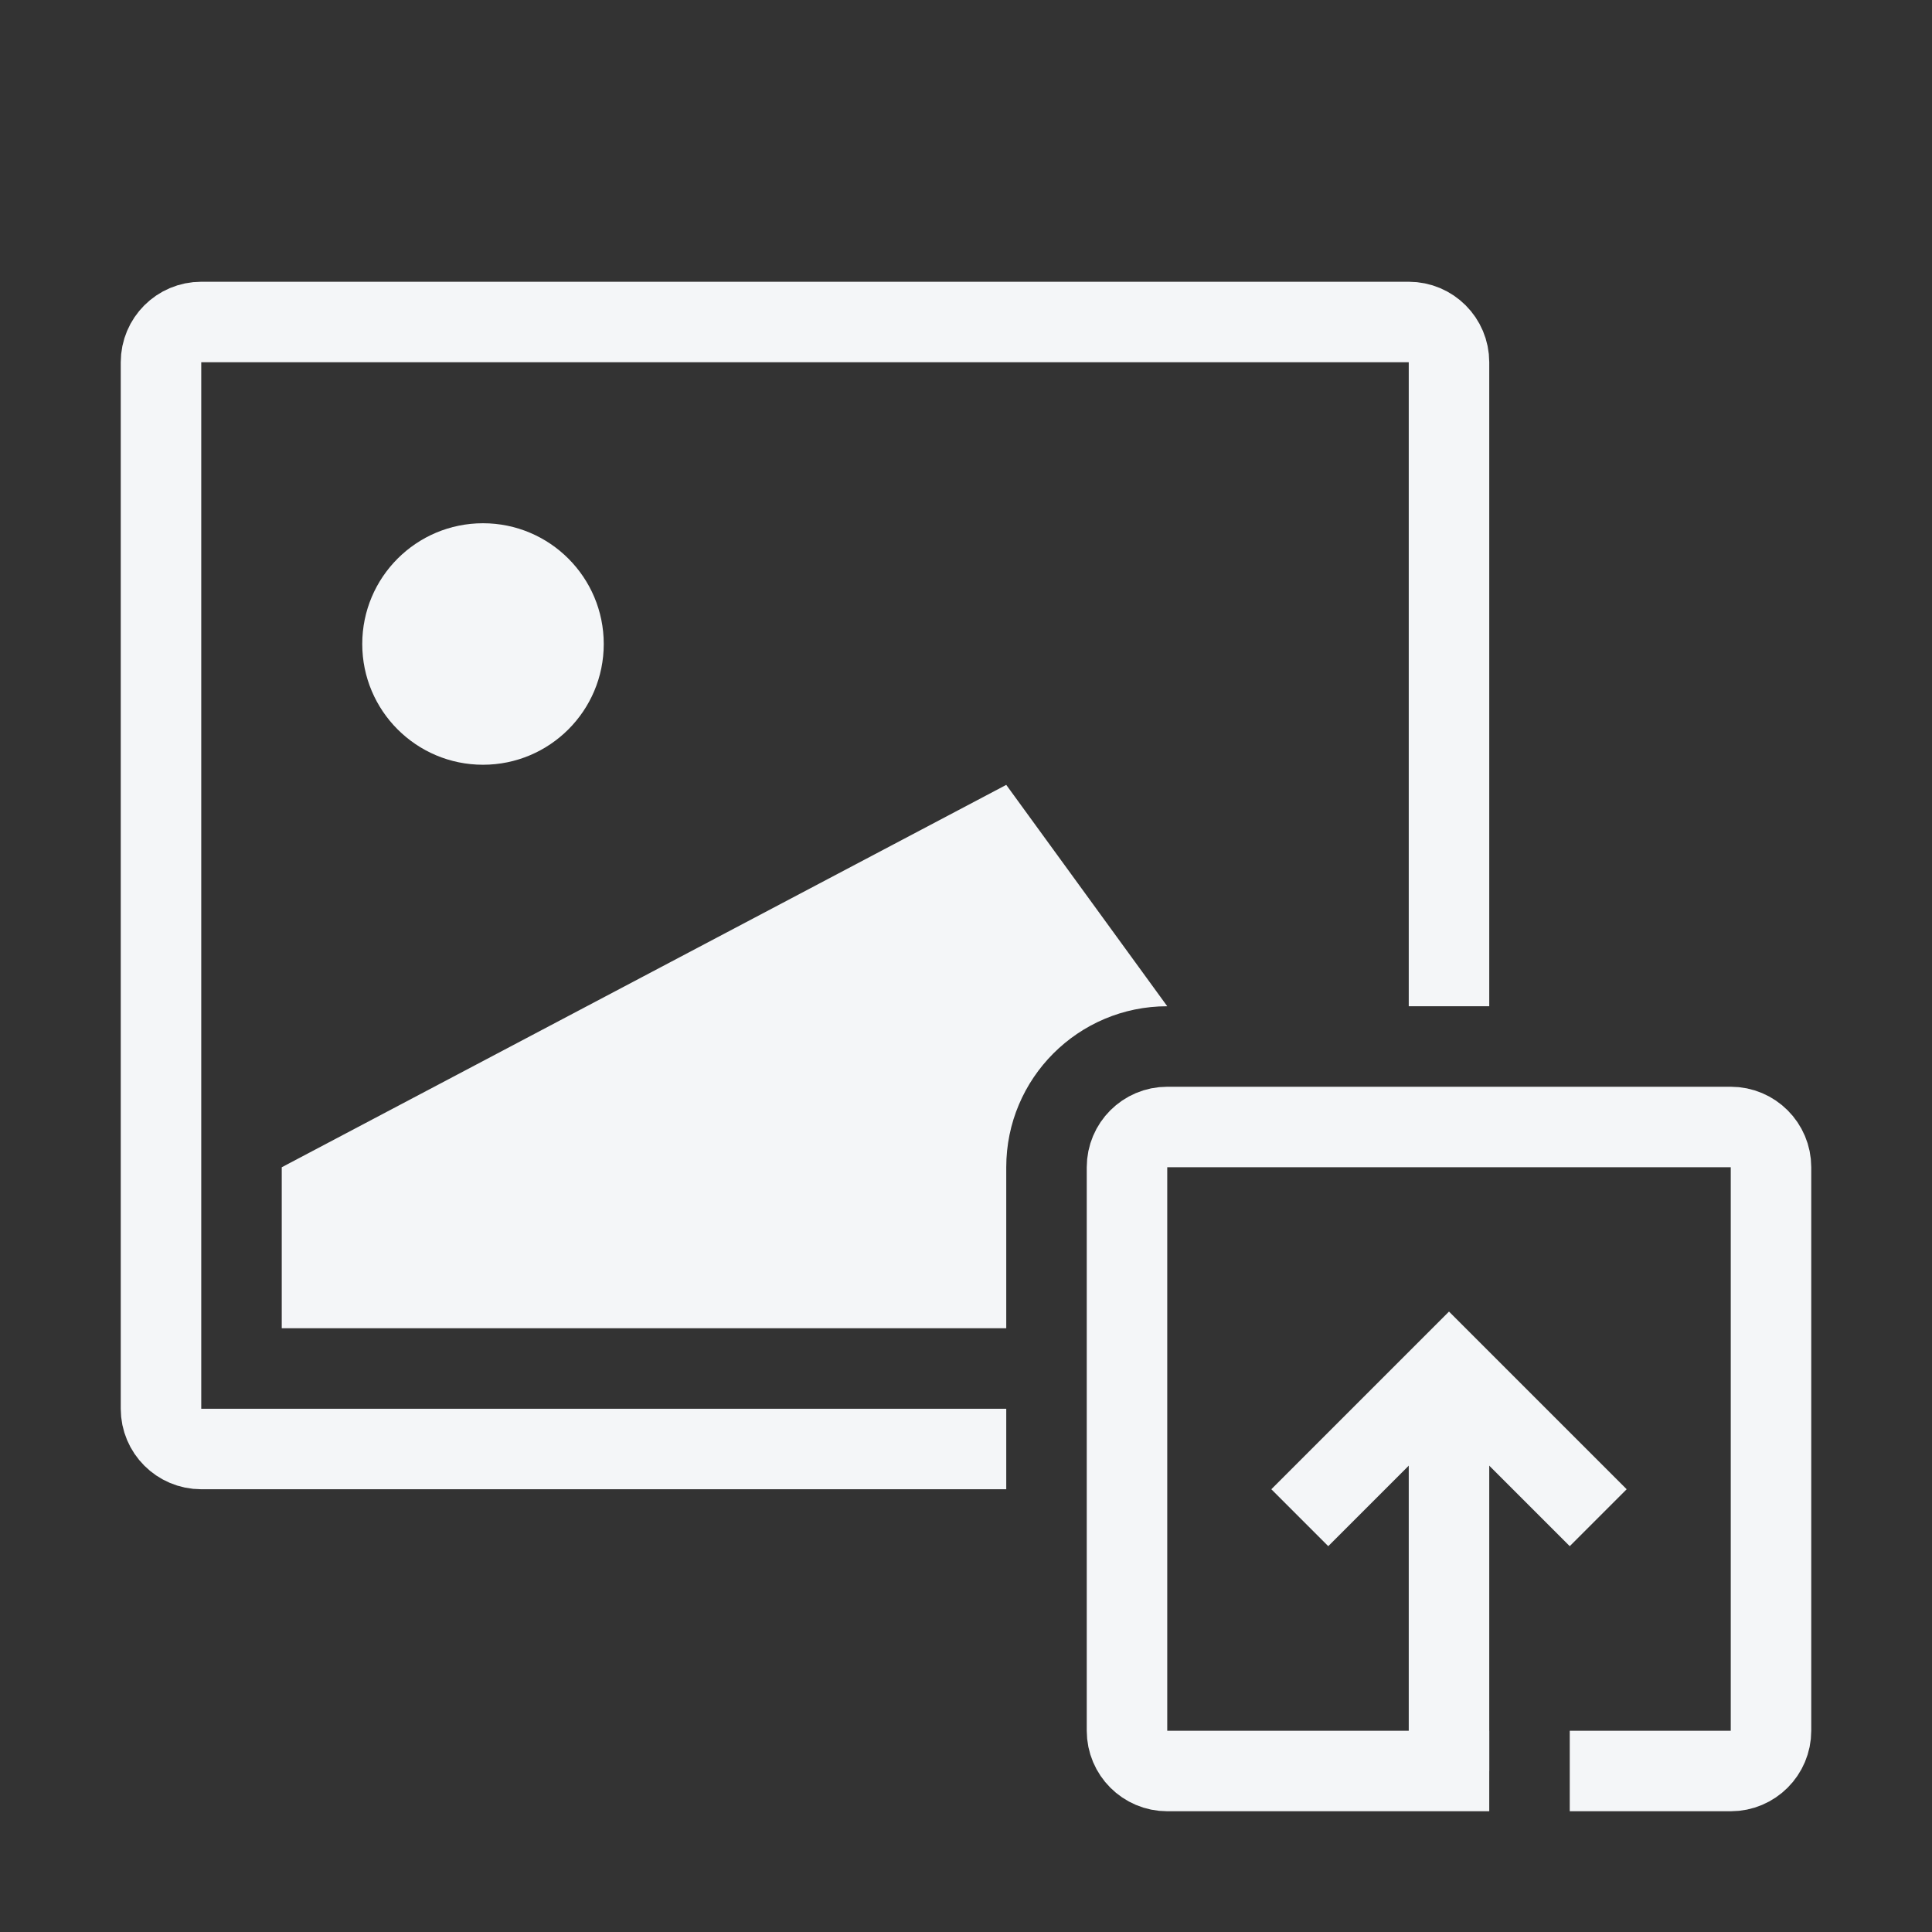 <svg width="48" height="48" viewBox="0 0 48 48" fill="none" xmlns="http://www.w3.org/2000/svg">
<rect x="0" y="0" width="48" height="48" fill="#333333" stroke="none"/>
<path d="M7 29L25 19.5L29 25V25C26.791 25 25 26.791 25 29V33H7V29Z" fill="#F4F6F8"/>
<path d="M25 36H5C4.448 36 4 35.552 4 35V9C4 8.448 4.448 8 5 8H35C35.552 8 36 8.448 36 9V25" stroke="#F4F6F8" stroke-width="2"/>
<path d="M36 44H29C28.448 44 28 43.552 28 43V29C28 28.448 28.448 28 29 28H43C43.552 28 44 28.448 44 29V43C44 43.552 43.552 44 43 44H40" stroke="#F4F6F8" stroke-width="2" stroke-miterlimit="10" stroke-linecap="square"/>
<path d="M36 44L36 34" stroke="#F4F6F8" stroke-width="2" stroke-miterlimit="10"/>
<path d="M33 37L36 34L39 37" stroke="#F4F6F8" stroke-width="2" stroke-miterlimit="10" stroke-linecap="square"/>
<circle cx="12" cy="16" r="3" fill="#F4F6F8"/>
</svg>
